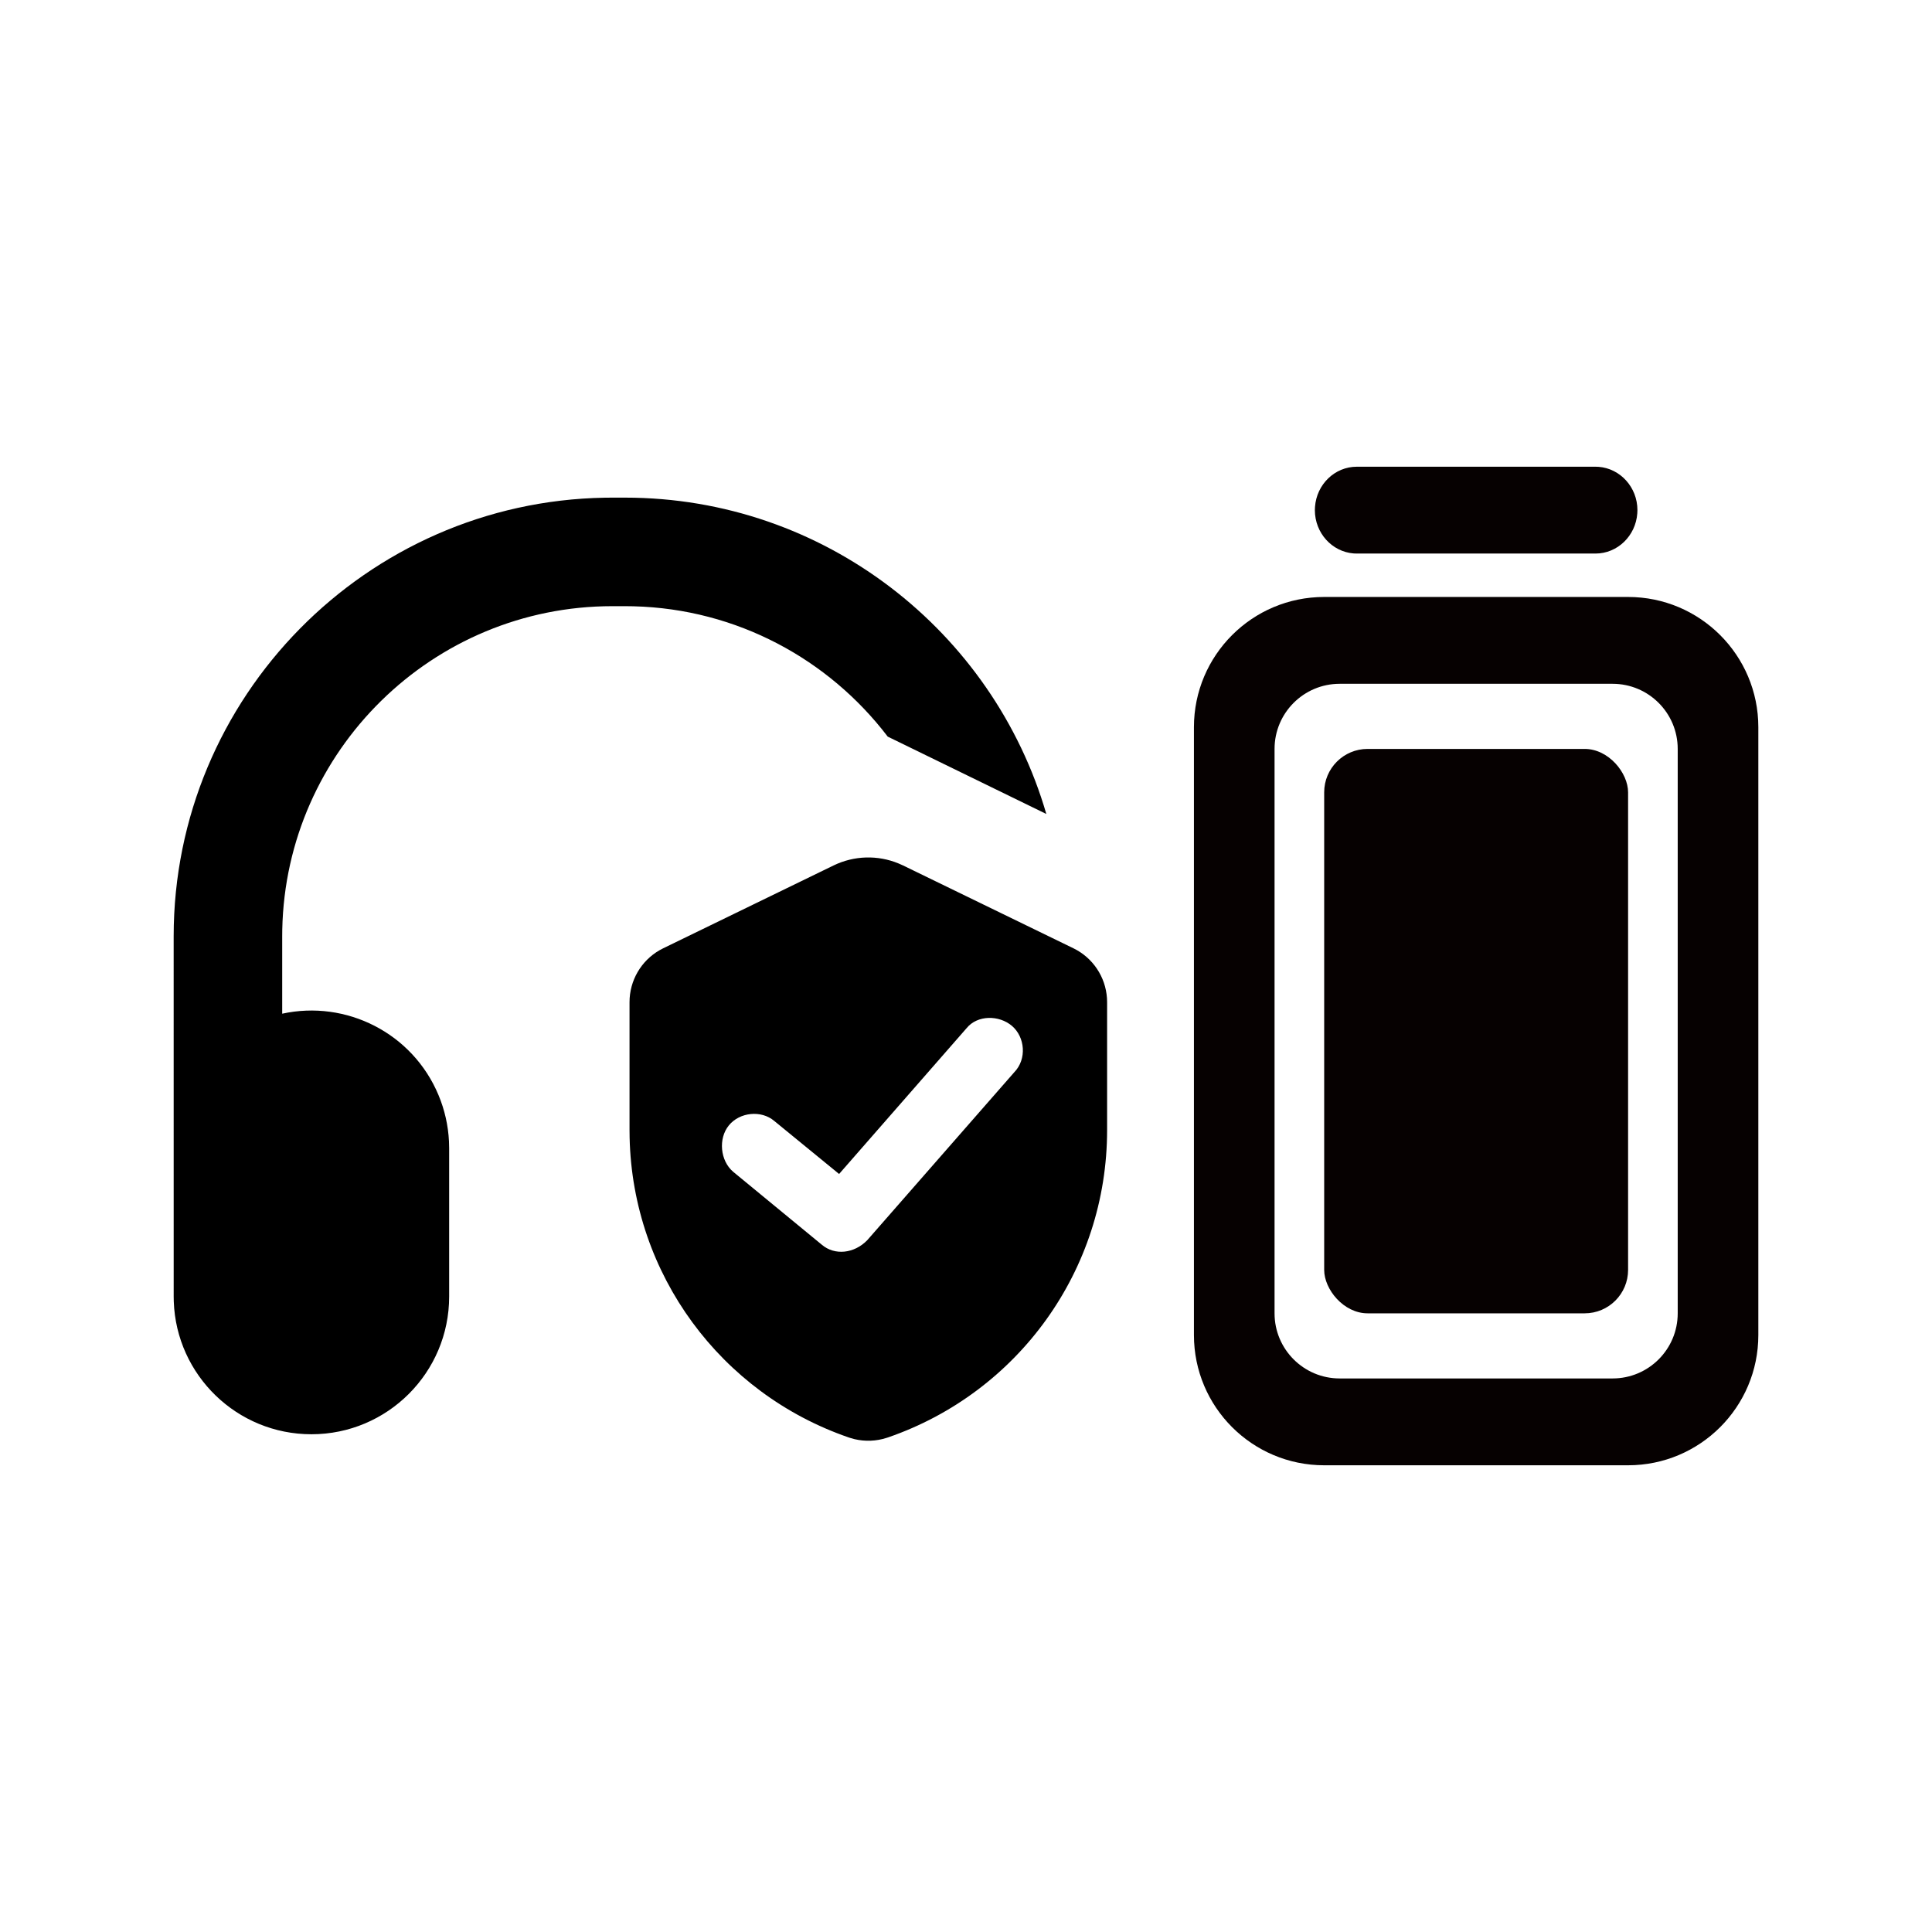 <?xml version="1.0" encoding="UTF-8"?>
<svg xmlns="http://www.w3.org/2000/svg" width="24" height="24" version="1.1" viewBox="0 0 89 60">
  <g fill="none" fill-rule="evenodd" stroke="none" stroke-width="1">
    <path fill="#000" fill-rule="nonzero" d="M41.395,25.277 L41.6,25.368 L49.45,29.185 C50.342,29.619 50.928,30.498 50.994,31.481 L51,31.666 L51,37.561 C51,44.015 46.901,49.645 40.918,51.713 C40.902,51.718 40.877,51.727 40.84,51.738 C40.362,51.892 39.852,51.911 39.365,51.796 L39.158,51.738 L39.115,51.724 L39.086,51.714 C33.206,49.684 29.144,44.213 29.004,37.9 L29,37.561 L29,31.666 C29,30.672 29.533,29.759 30.387,29.271 L30.55,29.185 L38.4,25.368 C39.343,24.91 40.433,24.879 41.395,25.277 Z M28.79,8.424 C37.978,8.424 45.754,14.587 48.2,22.997 L40.894,19.433 C38.186,15.879 33.952,13.549 29.178,13.429 L28.79,13.424 L28.21,13.424 C19.928,13.424 13.171,20.077 13.003,28.32 L13,28.634 L13,32.197 C15.938,31.555 19.005,33.078 20.203,35.953 C20.485,36.629 20.647,37.349 20.683,38.079 L20.691,38.393 L20.691,45.226 C20.691,48.73 17.85,51.571 14.346,51.571 C10.918,51.571 8.125,48.852 8.005,45.454 L8.001,45.226 L8,28.634 C8,17.605 16.88,8.611 27.866,8.427 L28.21,8.424 L28.79,8.424 Z M44.528,32.863 L38.654,39.581 L35.667,37.138 C35.069,36.629 34.074,36.731 33.576,37.342 C33.078,37.953 33.177,38.971 33.775,39.48 L37.857,42.839 C38.455,43.348 39.351,43.246 39.948,42.635 L46.719,34.899 C47.316,34.288 47.216,33.27 46.619,32.761 C46.022,32.252 45.026,32.252 44.528,32.863 Z"/>
    <path fill="#060101" d="M75,13 C78.314,13 81,15.686 81,19 L81,47 C81,50.314 78.314,53 75,53 L61,53 C57.686,53 55,50.314 55,47 L55,19 C55,15.686 57.686,13 61,13 L75,13 Z M74.286,17 L61.714,17 C60.057,17 58.714,18.343 58.714,20 L58.714,20 L58.714,46 C58.714,47.657 60.057,49 61.714,49 L61.714,49 L74.286,49 C75.943,49 77.286,47.657 77.286,46 L77.286,46 L77.286,20 C77.286,18.343 75.943,17 74.286,17 L74.286,17 Z M73.498,7 L73.642,7.005 C74.64,7.082 75.43,7.946 75.43,9 L75.43,9 L75.424,9.149 C75.35,10.183 74.515,11 73.498,11 L73.498,11 L62.503,11 L62.359,10.995 C61.36,10.918 60.571,10.053 60.571,9 L60.571,9 L60.577,8.851 C60.651,7.816 61.485,7 62.503,7 L62.503,7 L73.498,7 Z"/>
    <rect width="14" height="26" x="61" y="20" fill="#060101" rx="2"/>
  </g>
</svg>